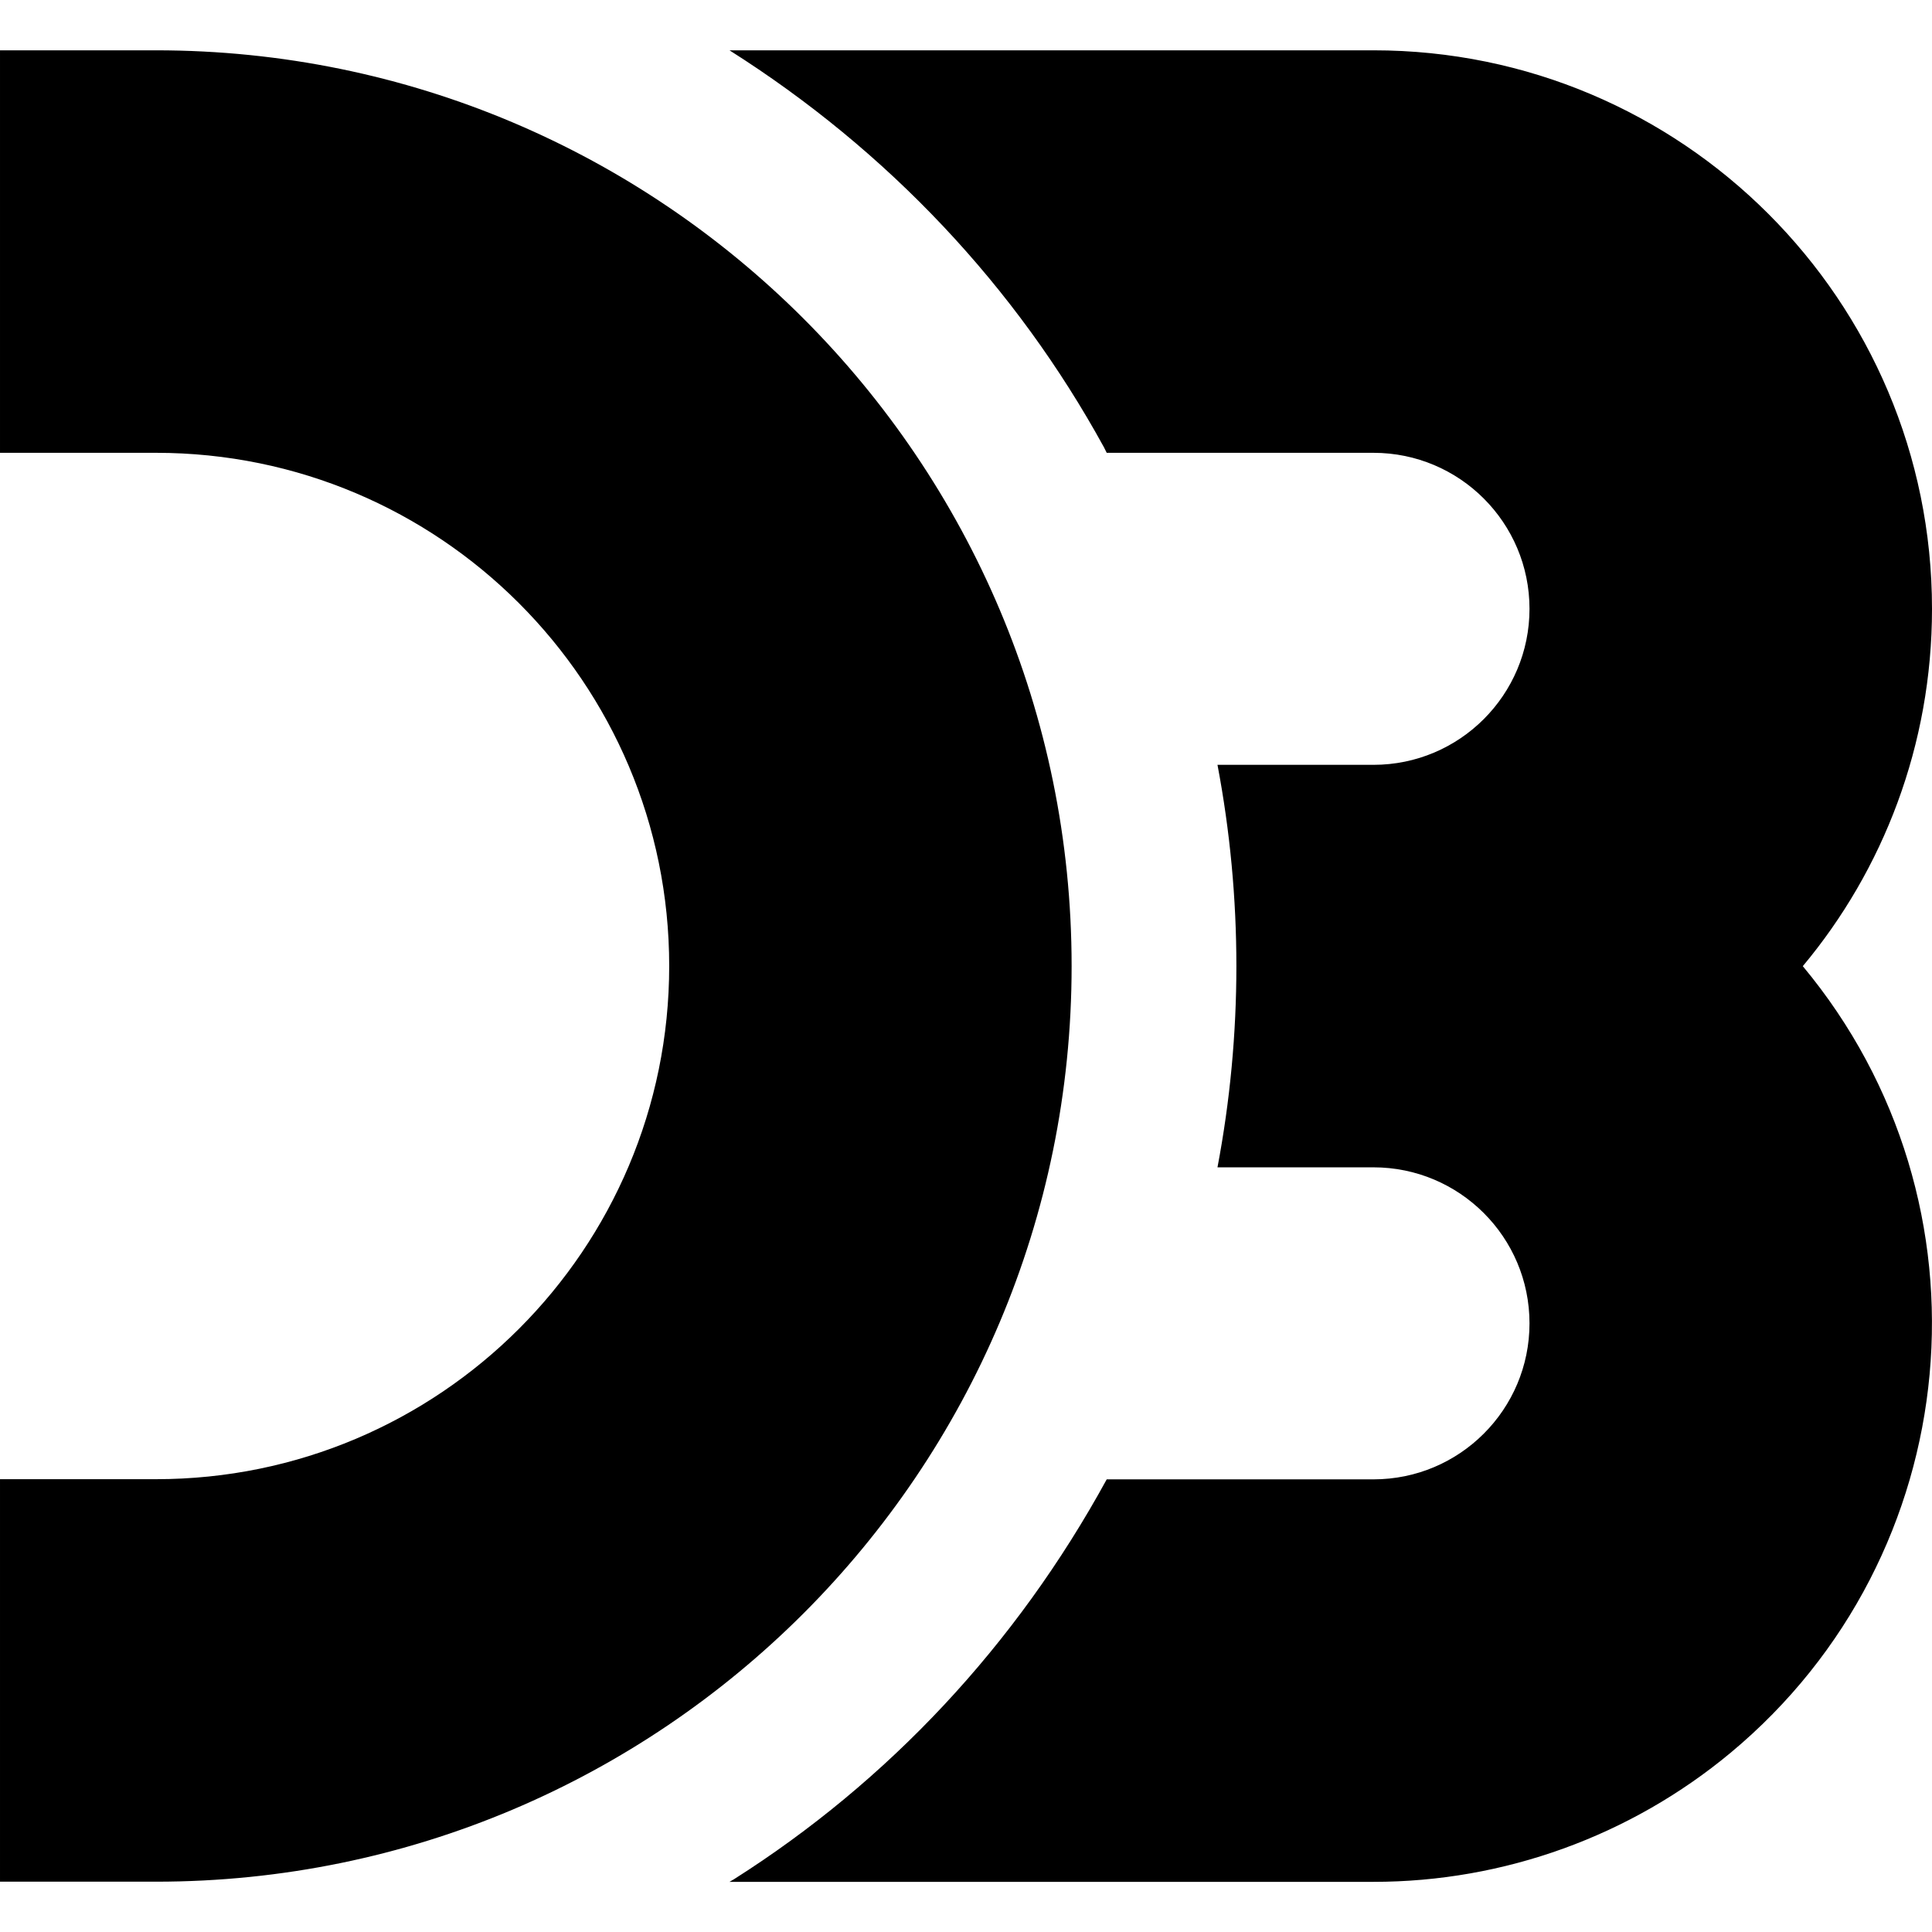 <svg xmlns="http://www.w3.org/2000/svg" version="1.1" width="24" height="24" viewBox="0 0 24 24">
<path d="M13.312 12c0-6.282-5.092-11.375-11.375-11.375h-1.937v5h1.938c3.521 0 6.375 2.854 6.375 6.375s-2.854 6.375-6.375 6.375h-1.938v5h1.938c6.281 0 11.374-5.093 11.374-11.375zM24 7.563c0-3.832-3.107-6.938-6.938-6.938h-8c1.97 1.247 3.557 2.935 4.651 4.93l0.035 0.070h3.314c1.069 0 1.938 0.868 1.938 1.938s-0.869 1.938-1.938 1.938h-1.938c0.313 1.652 0.313 3.348 0 5h1.938c1.068 0 1.938 0.867 1.938 1.938s-0.869 1.938-1.938 1.938h-3.314c-1.129 2.065-2.716 3.753-4.631 4.968l-0.055 0.032h8c1.621 0 3.191-0.568 4.438-1.605 2.943-2.45 3.346-6.824 0.895-9.77 0.998-1.194 1.605-2.746 1.605-4.439v-0z"/>
</svg>